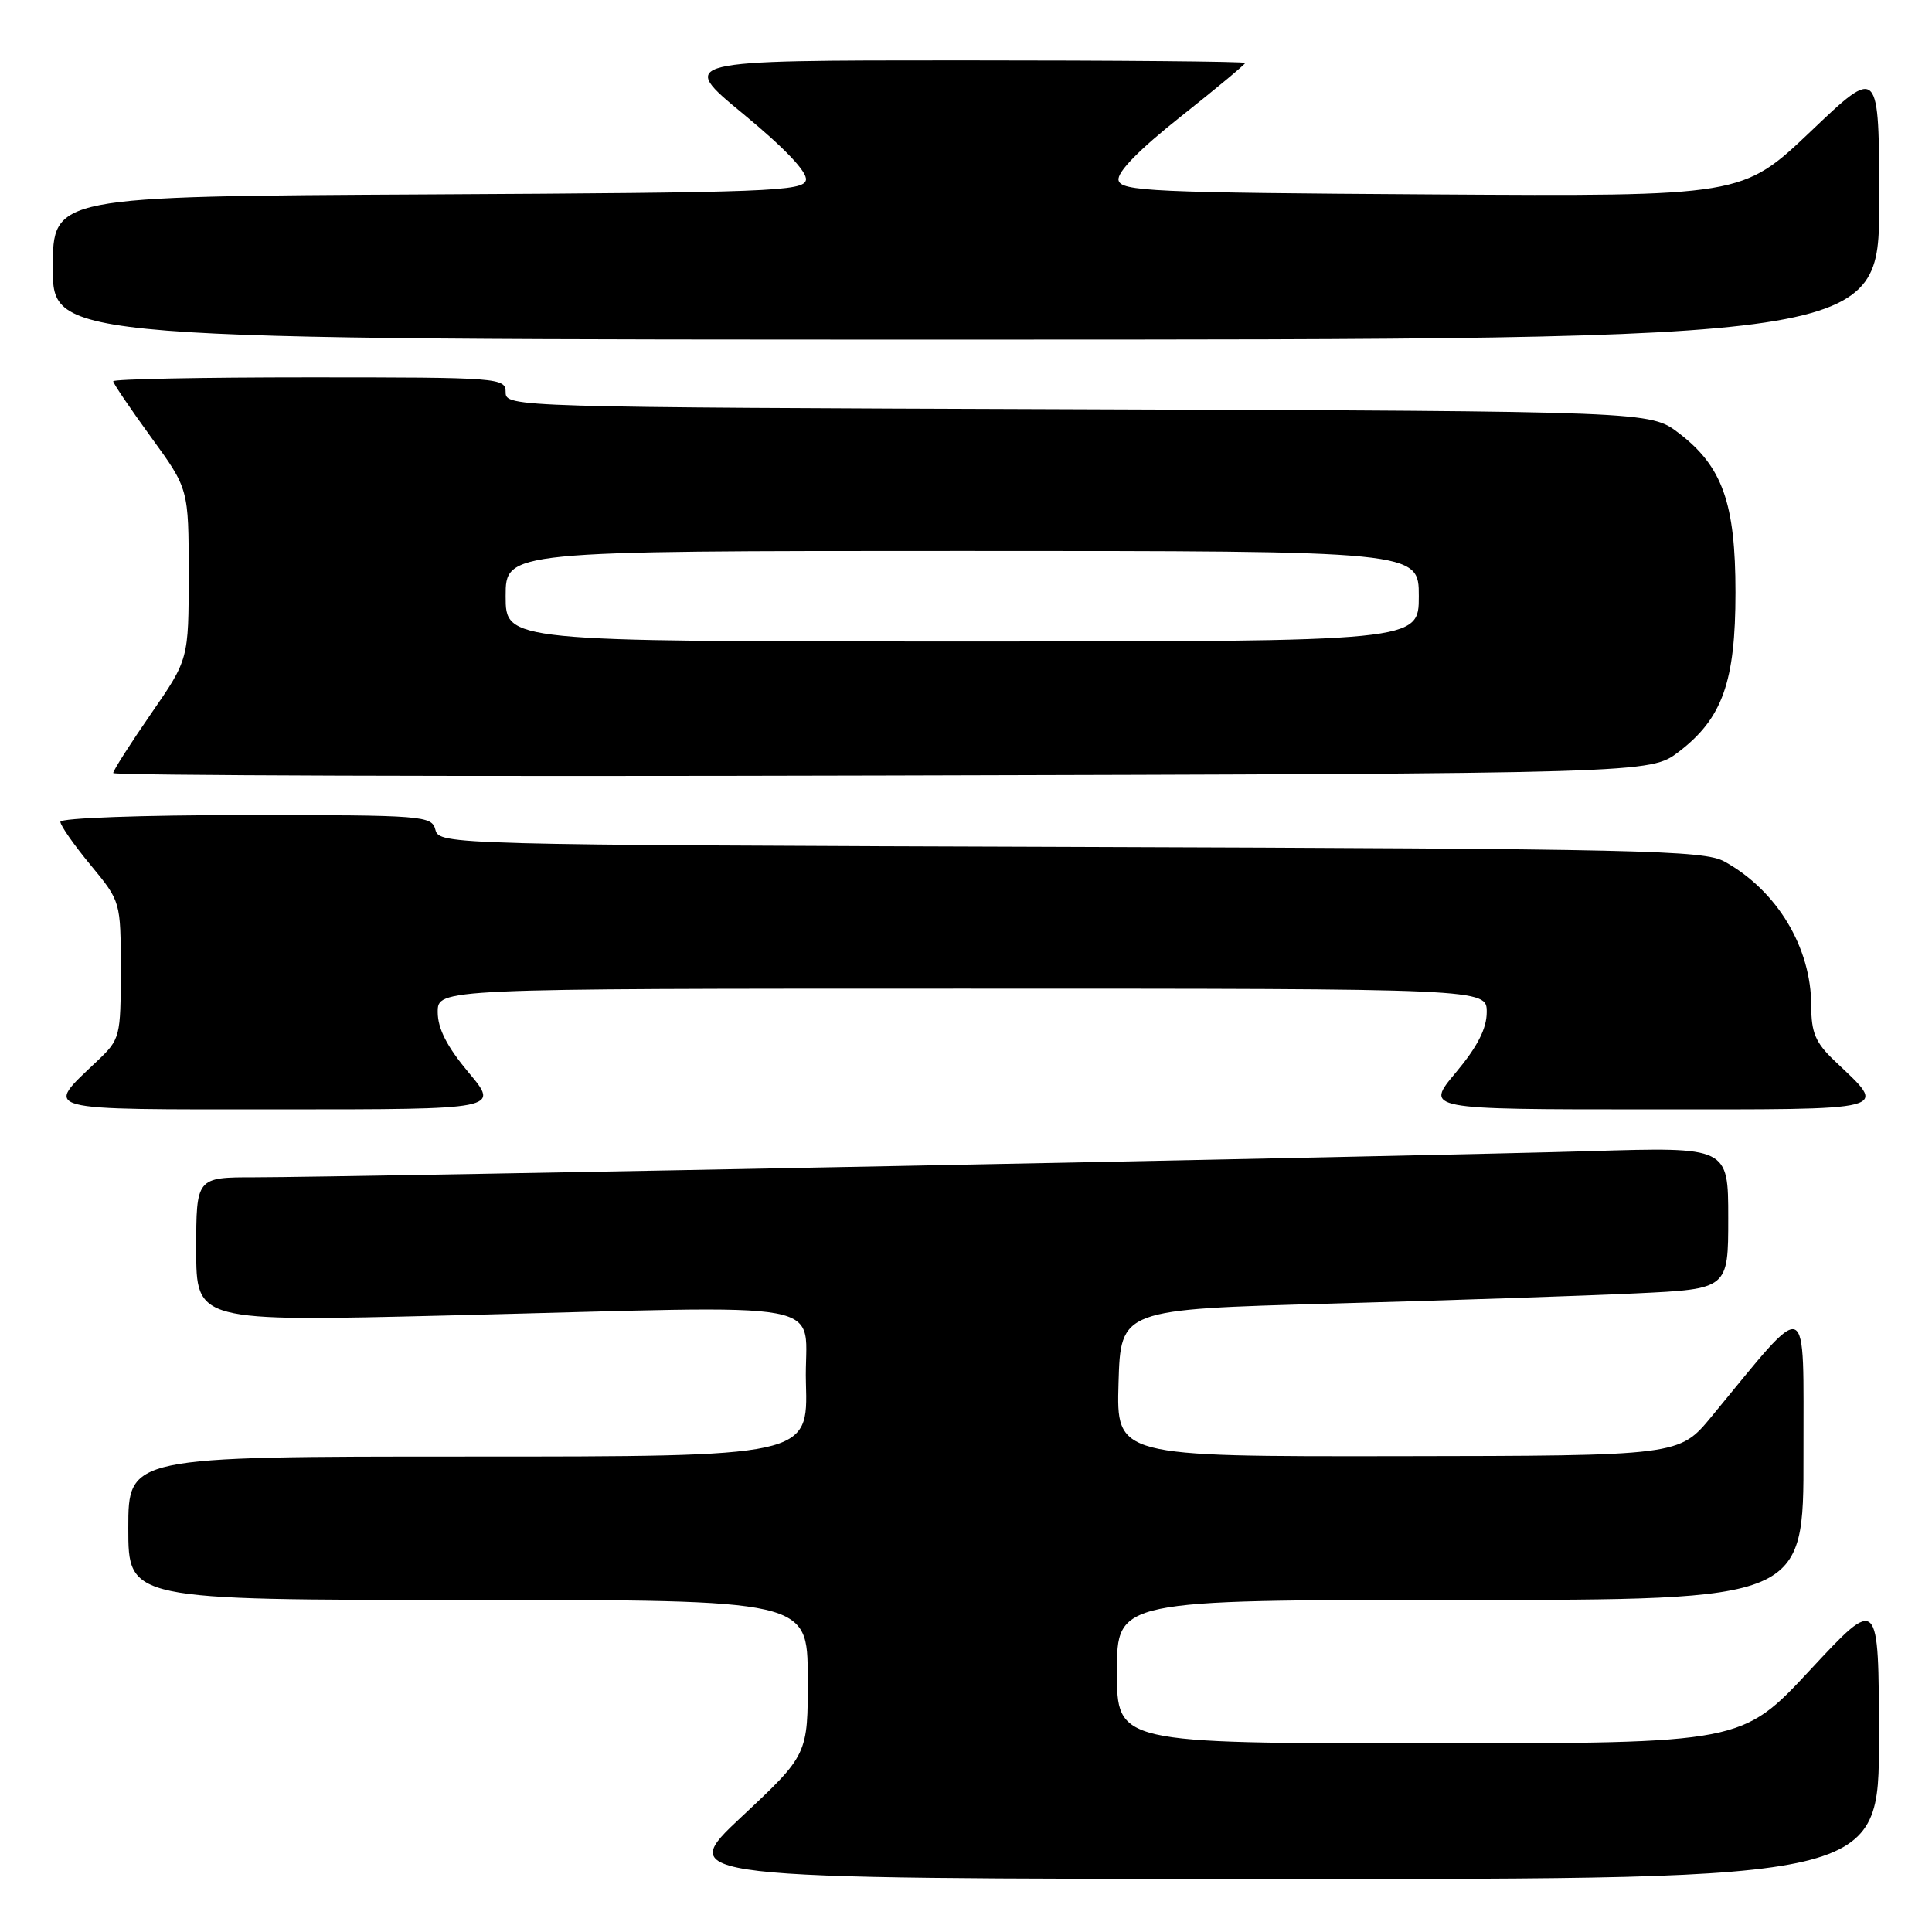 <?xml version="1.0" encoding="UTF-8" standalone="no"?>
<!DOCTYPE svg PUBLIC "-//W3C//DTD SVG 1.1//EN" "http://www.w3.org/Graphics/SVG/1.1/DTD/svg11.dtd" >
<svg xmlns="http://www.w3.org/2000/svg" xmlns:xlink="http://www.w3.org/1999/xlink" version="1.1" viewBox="0 0 256 256">
 <g >
 <path fill="currentColor"
d=" M 248.97 230.25 C 248.95 211.50 248.95 211.50 239.88 221.25 C 230.81 231.00 230.81 231.00 189.40 231.00 C 148.00 231.00 148.00 231.00 148.00 221.50 C 148.00 212.00 148.00 212.00 193.50 212.00 C 239.00 212.00 239.00 212.00 238.97 192.75 C 238.94 171.28 239.98 171.71 226.79 187.70 C 222.50 192.90 222.50 192.90 185.21 192.95 C 147.93 193.00 147.93 193.00 148.21 183.25 C 148.50 173.50 148.50 173.50 176.50 172.73 C 191.90 172.31 210.01 171.70 216.75 171.38 C 229.00 170.80 229.00 170.80 229.00 161.39 C 229.00 151.98 229.00 151.98 210.75 152.53 C 189.74 153.17 45.35 156.00 33.75 156.00 C 26.00 156.00 26.00 156.00 26.00 165.56 C 26.00 175.12 26.00 175.12 59.25 174.31 C 112.41 173.01 106.45 171.89 106.79 183.25 C 107.07 193.00 107.07 193.00 62.04 193.00 C 17.00 193.00 17.00 193.00 17.00 202.50 C 17.00 212.00 17.00 212.00 62.00 212.00 C 107.00 212.00 107.00 212.00 107.03 222.25 C 107.06 232.50 107.06 232.50 98.28 240.72 C 89.50 248.94 89.50 248.94 169.25 248.97 C 249.00 249.00 249.00 249.00 248.97 230.25 Z  M 62.09 142.11 C 59.23 138.69 58.00 136.29 58.00 134.11 C 58.00 131.00 58.00 131.00 127.50 131.00 C 197.00 131.00 197.00 131.00 197.00 134.11 C 197.00 136.29 195.77 138.69 192.91 142.11 C 188.81 147.00 188.81 147.00 218.44 147.00 C 251.40 147.00 250.18 147.32 243.09 140.56 C 240.56 138.16 240.00 136.83 240.00 133.28 C 240.00 125.54 235.48 118.02 228.50 114.16 C 225.78 112.66 217.61 112.47 141.86 112.22 C 59.57 111.95 58.21 111.91 57.70 109.97 C 57.21 108.08 56.23 108.00 32.59 108.00 C 18.87 108.00 8.00 108.39 8.00 108.89 C 8.00 109.38 9.80 111.96 12.00 114.62 C 16.00 119.46 16.00 119.46 16.00 128.54 C 16.00 137.39 15.92 137.70 12.91 140.56 C 5.82 147.31 4.66 147.00 37.06 147.00 C 66.19 147.00 66.19 147.00 62.09 142.11 Z  M 222.44 99.62 C 228.23 95.20 229.96 90.35 229.96 78.50 C 229.96 66.65 228.23 61.80 222.44 57.38 C 218.66 54.50 218.66 54.50 142.83 54.23 C 67.99 53.97 67.00 53.94 67.00 51.98 C 67.00 50.06 66.25 50.00 41.00 50.00 C 26.70 50.00 15.00 50.23 15.00 50.52 C 15.00 50.80 17.25 54.12 20.00 57.91 C 25.00 64.78 25.00 64.78 25.00 76.07 C 25.00 87.36 25.00 87.36 20.00 94.59 C 17.25 98.57 15.00 102.10 15.00 102.43 C 15.00 102.76 60.82 102.91 116.83 102.76 C 218.66 102.50 218.66 102.50 222.44 99.62 Z  M 249.00 26.89 C 249.00 8.77 249.00 8.77 239.94 17.40 C 230.87 26.02 230.87 26.02 189.70 25.76 C 152.52 25.53 148.50 25.34 148.21 23.87 C 148.01 22.81 150.94 19.82 156.45 15.45 C 161.15 11.73 165.00 8.52 165.00 8.34 C 165.00 8.15 148.10 8.00 127.43 8.00 C 89.87 8.00 89.87 8.00 98.49 15.10 C 104.02 19.66 106.99 22.80 106.79 23.85 C 106.50 25.35 101.99 25.52 56.74 25.76 C 7.00 26.02 7.00 26.02 7.00 35.51 C 7.00 45.00 7.00 45.00 128.00 45.00 C 249.00 45.00 249.00 45.00 249.00 26.89 Z  M 67.00 79.00 C 67.00 73.00 67.00 73.00 127.50 73.00 C 188.00 73.00 188.00 73.00 188.00 79.00 C 188.00 85.00 188.00 85.00 127.50 85.00 C 67.00 85.00 67.00 85.00 67.00 79.00 Z "/>
</g>
</svg>